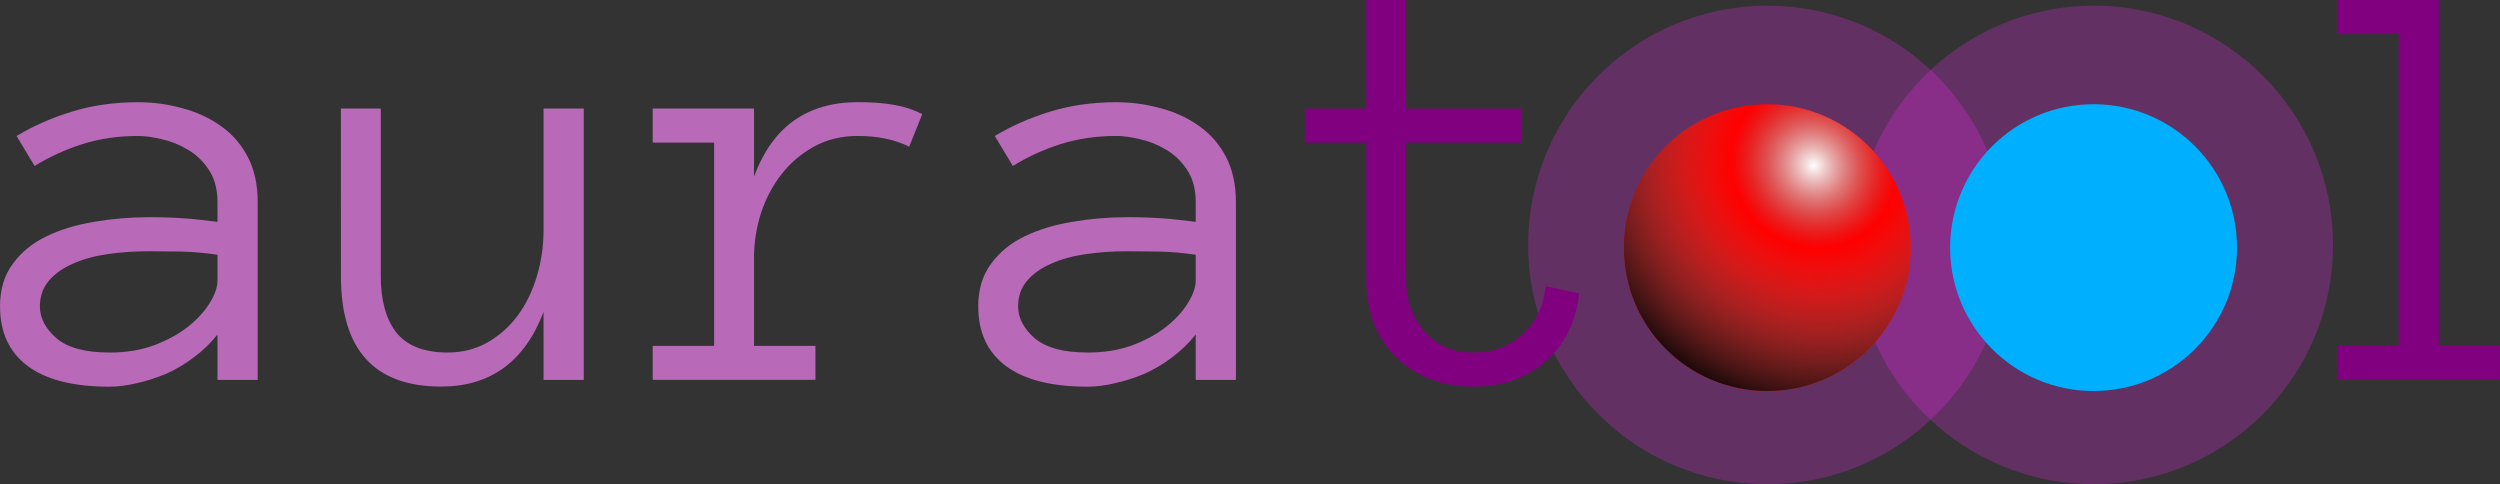 <?xml version="1.0" encoding="UTF-8"?>
<!-- Created with Inkscape (http://www.inkscape.org/) -->
<svg width="48.381mm" height="9.37mm" version="1.1" viewBox="0 0 48.381 9.37" xmlns="http://www.w3.org/2000/svg" xmlns:cc="http://creativecommons.org/ns#" xmlns:dc="http://purl.org/dc/elements/1.1/" xmlns:rdf="http://www.w3.org/1999/02/22-rdf-syntax-ns#" xmlns:xlink="http://www.w3.org/1999/xlink"><rect x="0" y="0" width="48.381" height="9.37" fill="#333333" stroke="none"/><defs><linearGradient id="linearGradient1413"><stop stop-color="#fff" offset="0"/><stop stop-color="#808080" stop-opacity="0" offset=".322"/><stop offset="1"/></linearGradient><radialGradient id="radialGradient3423" cx=".402" cy="-372.52" r="5.071" gradientTransform="matrix(-3.597 3.689 -3.919 -3.82 -1433.6 -1796.1)" gradientUnits="userSpaceOnUse" xlink:href="#linearGradient1413"/></defs><g transform="translate(-2.086 -2.834)"><ellipse cx="42.605" cy="7.574" rx="4.63" ry="4.63" fill="#ff28ff" fill-opacity=".235"/><ellipse cx="36.29" cy="7.574" rx="4.63" ry="4.63" fill="#ff28ff" fill-opacity=".235"/><g transform="matrix(.185 0 0 .185 32.583 74.781)"><ellipse cx="20.025" cy="-363" rx="15.005" ry="15.001" fill="#f00"/><ellipse cx="20.025" cy="-363" rx="15.005" ry="15.001" fill="url(#radialGradient3423)"/></g><g transform="matrix(.185 0 0 .185 38.897 74.781)"><ellipse cx="20.025" cy="-363" rx="15.005" ry="15.001" fill="#00b0ff"/><ellipse cx="20.025" cy="-363" rx="15.005" ry="15.001" fill="url(#radialGradient3423)"/></g><g fill="#c06cc0" fill-opacity=".941"><path d="m2.086 8.767q0-0.496 0.248-0.828 0.248-0.338 0.648-0.53 0.406-0.197 0.924-0.282 0.524-0.09 1.065-0.09 0.208 0 0.372 0.006 0.169 0.006 0.316 0.017 0.152 0.011 0.304 0.028t0.332 0.039v-0.377q0-0.383-0.169-0.631-0.163-0.248-0.406-0.389-0.242-0.146-0.507-0.203-0.265-0.062-0.451-0.062-0.586 0-1.082 0.158-0.496 0.158-0.924 0.423l-0.349-0.58q0.473-0.287 1.059-0.468 0.592-0.186 1.296-0.186 0.428 0 0.84 0.113 0.417 0.107 0.744 0.338 0.332 0.225 0.53 0.597t0.197 0.89v3.437h-0.778v-0.879q-0.203 0.254-0.462 0.445-0.254 0.192-0.535 0.316-0.282 0.118-0.563 0.18-0.282 0.068-0.535 0.068-1.042 0-1.578-0.4-0.535-0.4-0.535-1.149zm2.113 0.89q0.485 0 0.868-0.141 0.389-0.146 0.659-0.361 0.27-0.214 0.417-0.456 0.152-0.242 0.152-0.439v-0.496q-0.377-0.056-0.727-0.062-0.344-0.006-0.597-0.006-0.417 0-0.806 0.056-0.383 0.056-0.67 0.186-0.287 0.124-0.462 0.327-0.175 0.203-0.175 0.501 0 0.332 0.321 0.614 0.327 0.276 1.02 0.276z"/><path d="m8.683 4.935h0.772v3.245q0 0.704 0.304 1.093 0.31 0.383 0.992 0.383 0.428 0 0.772-0.197t0.586-0.524q0.242-0.332 0.366-0.755 0.13-0.428 0.13-0.89v-2.355h0.778v5.251h-0.778v-1.313q-0.552 1.442-1.983 1.442-1.938 0-1.938-2.135z"/><path d="m19.681 5.673q-0.417-0.208-0.992-0.208-0.473 0-0.845 0.203-0.372 0.203-0.631 0.535-0.259 0.327-0.4 0.755-0.135 0.423-0.135 0.873v1.696h1.189v0.659h-3.15v-0.659h1.189v-3.933h-1.189v-0.659h1.961v1.318q0.53-1.442 2.011-1.442 0.4 0 0.693 0.051 0.299 0.051 0.552 0.18z"/><path d="m21.017 8.767q0-0.496 0.248-0.828 0.248-0.338 0.648-0.53 0.406-0.197 0.924-0.282 0.524-0.09 1.065-0.09 0.208 0 0.372 0.006 0.169 0.006 0.316 0.017 0.152 0.011 0.304 0.028t0.332 0.039v-0.377q0-0.383-0.169-0.631-0.163-0.248-0.406-0.389-0.242-0.146-0.507-0.203-0.265-0.062-0.451-0.062-0.586 0-1.082 0.158-0.496 0.158-0.924 0.423l-0.349-0.58q0.473-0.287 1.059-0.468 0.592-0.186 1.296-0.186 0.428 0 0.84 0.113 0.417 0.107 0.744 0.338 0.332 0.225 0.53 0.597t0.197 0.89v3.437h-0.778v-0.879q-0.203 0.254-0.462 0.445-0.254 0.192-0.535 0.316-0.282 0.118-0.563 0.18-0.282 0.068-0.535 0.068-1.042 0-1.578-0.4-0.535-0.4-0.535-1.149zm2.113 0.89q0.485 0 0.868-0.141 0.389-0.146 0.659-0.361 0.27-0.214 0.417-0.456 0.152-0.242 0.152-0.439v-0.496q-0.377-0.056-0.727-0.062-0.344-0.006-0.597-0.006-0.417 0-0.806 0.056-0.383 0.056-0.67 0.186-0.287 0.124-0.462 0.327-0.175 0.203-0.175 0.501 0 0.332 0.321 0.614 0.327 0.276 1.02 0.276z"/></g><path d="m32.646 8.513q-0.09 0.828-0.654 1.318-0.558 0.485-1.397 0.485-0.462 0-0.845-0.152-0.383-0.152-0.654-0.423t-0.423-0.648q-0.146-0.383-0.146-0.834v-2.665h-1.189v-0.659h1.189v-2.102h0.772v2.102h2.237v0.659h-2.237v2.665q0 0.287 0.09 0.541 0.096 0.254 0.259 0.445 0.169 0.192 0.406 0.304 0.237 0.107 0.541 0.107 0.575 0 0.958-0.355 0.389-0.361 0.445-0.93z" fill="#800080"/><path d="m50.467 10.186h-3.15v-0.659h1.189v-6.034h-1.189v-0.659h1.966v6.694h1.183z" fill="#800080"/></g></svg>
